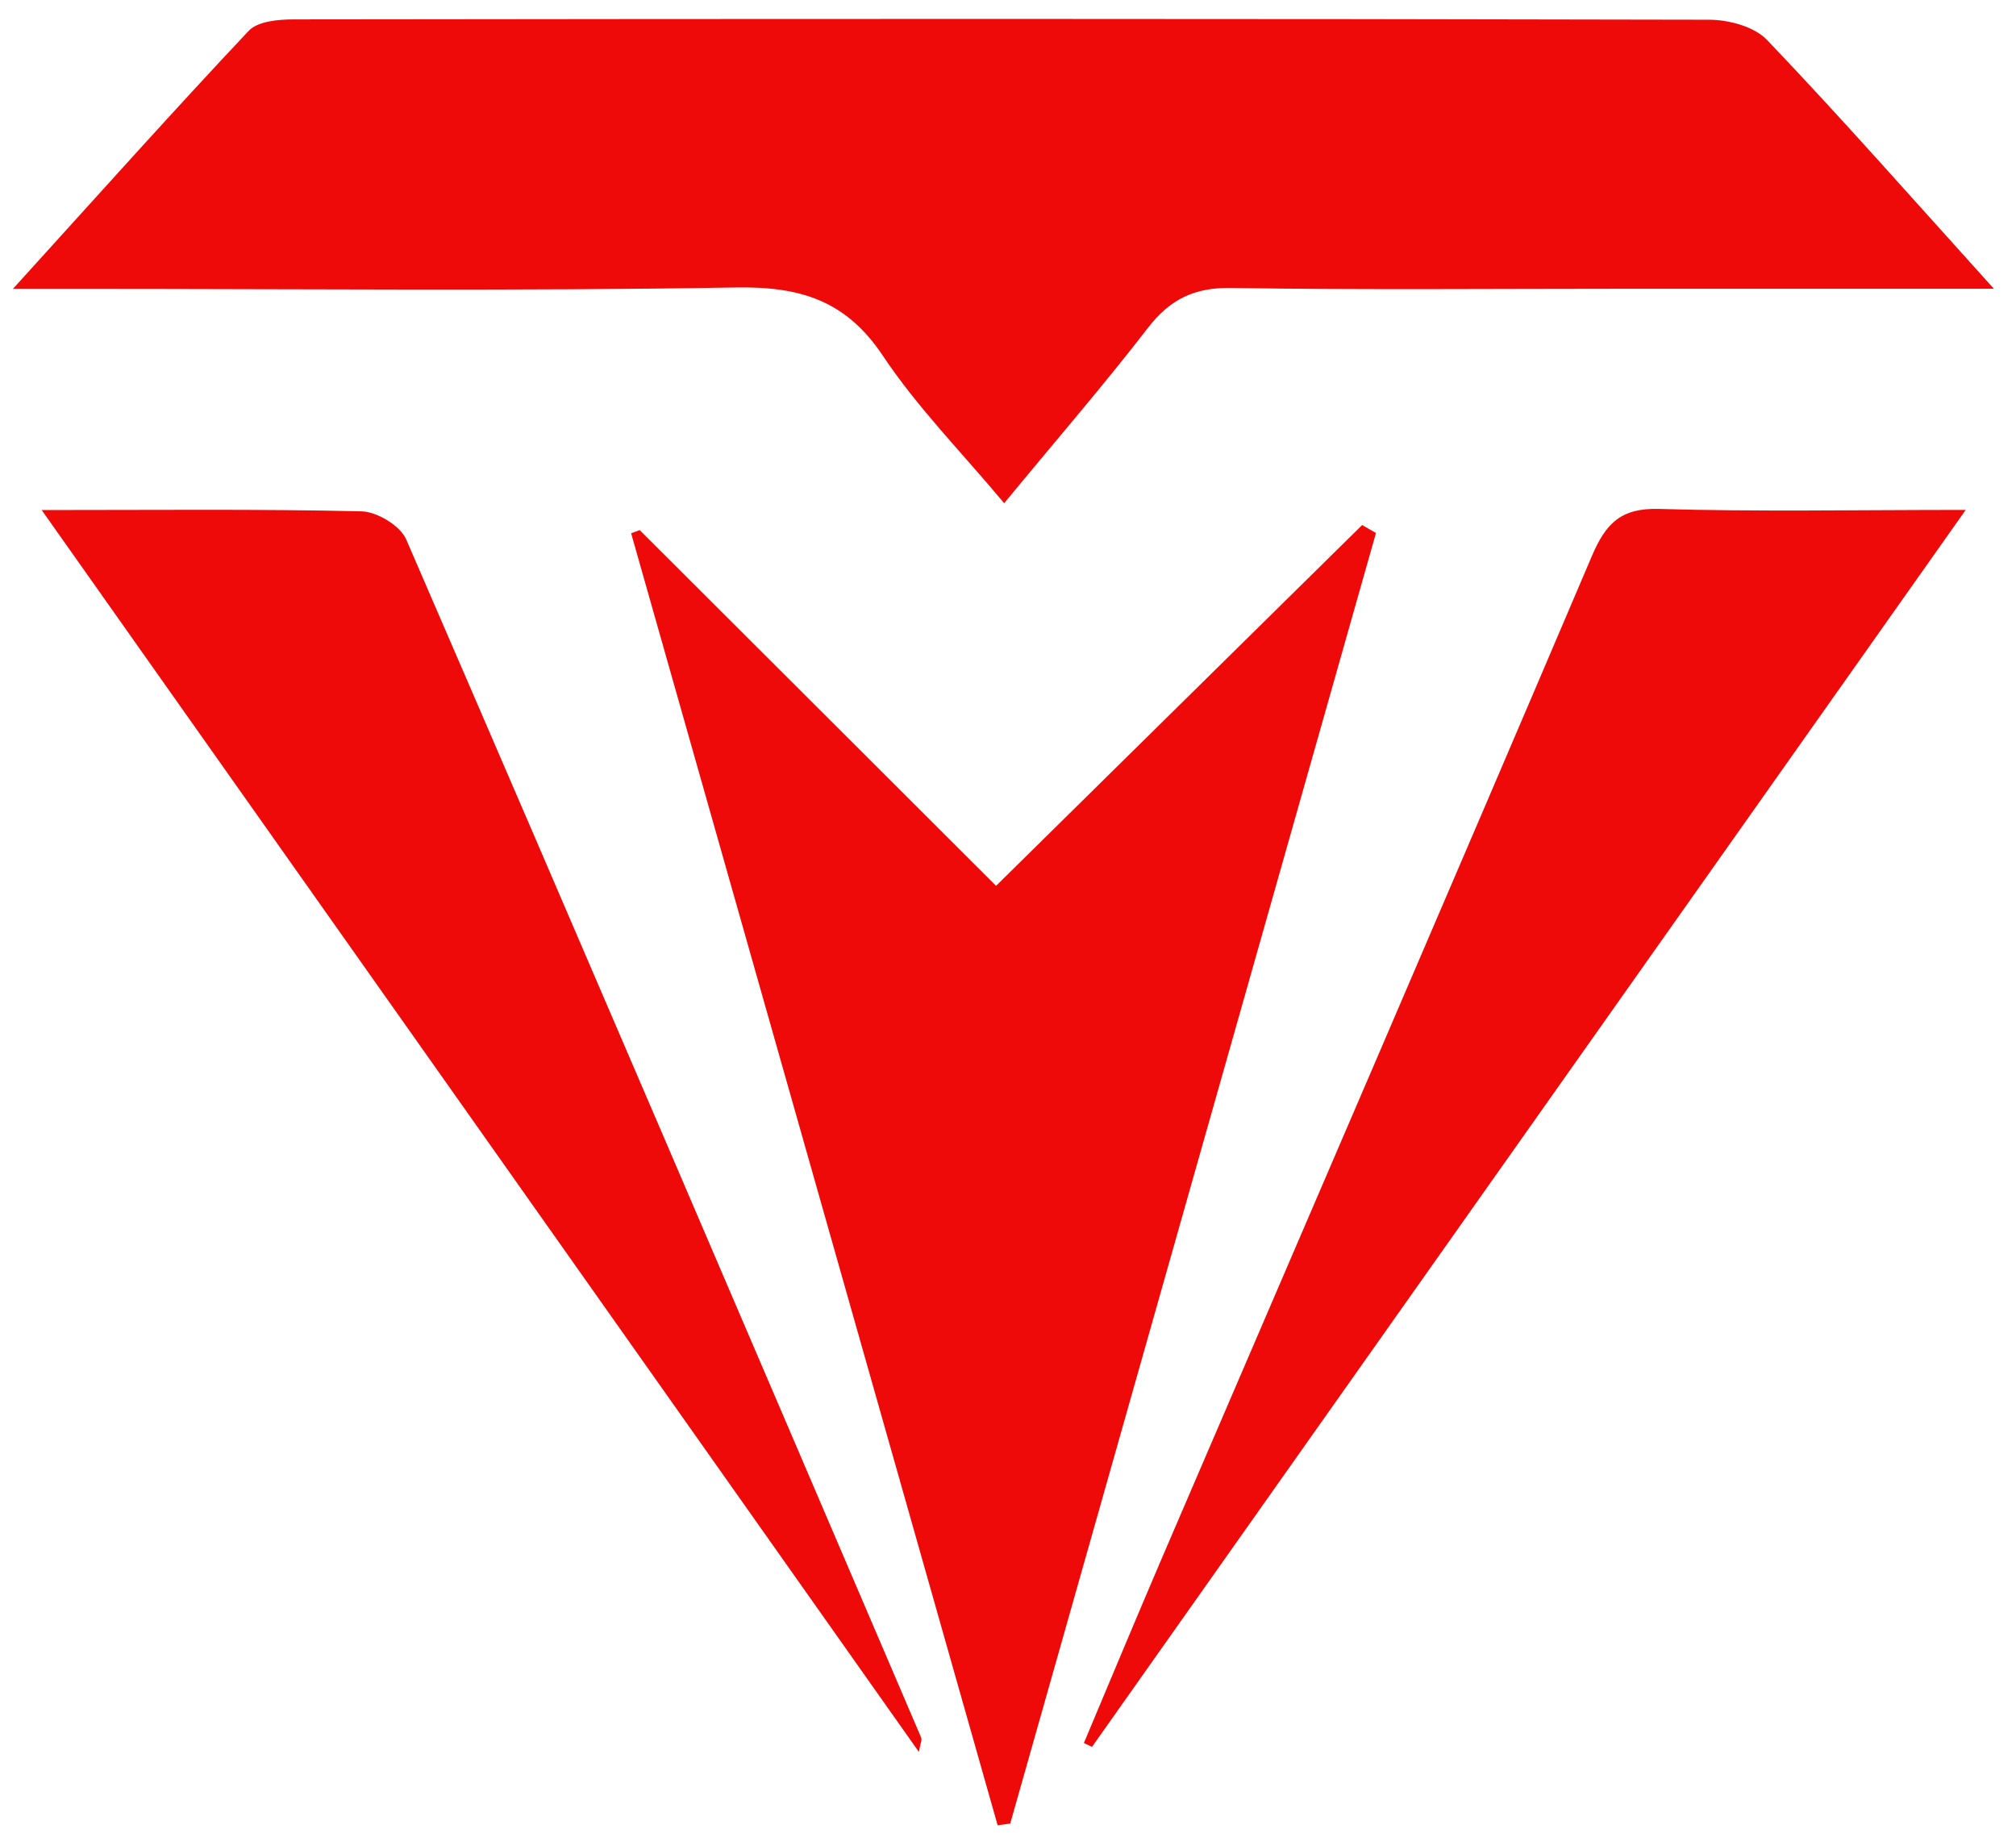 <svg width="66" height="60" viewBox="0 0 66 60" fill="none" xmlns="http://www.w3.org/2000/svg">
<path d="M65.276 9.453H53.188C48.896 9.453 44.599 9.495 40.307 9.427C39.109 9.406 38.312 9.792 37.589 10.724C36.135 12.609 34.573 14.411 32.875 16.474C31.484 14.807 30.026 13.333 28.896 11.635C27.688 9.828 26.182 9.375 24.094 9.411C17.005 9.531 9.906 9.458 2.807 9.458H0.422C3.193 6.406 5.63 3.677 8.141 1.01C8.438 0.693 9.12 0.635 9.62 0.635C25.062 0.615 40.51 0.609 55.953 0.646C56.594 0.646 57.432 0.87 57.849 1.307C60.271 3.844 62.589 6.479 65.276 9.453ZM20.943 17.354C24.865 21.266 28.787 25.182 32.609 29C36.651 25.016 40.62 21.104 44.594 17.188C44.745 17.276 44.896 17.365 45.047 17.448C41.052 31.531 37.062 45.62 33.073 59.698C32.932 59.719 32.797 59.734 32.661 59.755C28.662 45.656 24.662 31.557 20.662 17.458L20.943 17.354ZM64.354 16.693C54.646 30.438 45.198 43.812 35.75 57.188C35.661 57.146 35.573 57.104 35.484 57.062C36.328 55.057 37.167 53.042 38.026 51.036C42.729 40.094 47.448 29.161 52.115 18.203C52.573 17.13 53.068 16.625 54.318 16.661C57.516 16.755 60.724 16.693 64.354 16.693ZM1.365 16.698C5.172 16.698 8.51 16.661 11.844 16.74C12.349 16.755 13.104 17.213 13.297 17.656C18.953 30.713 24.552 43.797 30.156 56.88C30.193 56.964 30.125 57.094 30.083 57.354C20.547 43.849 11.073 30.443 1.365 16.698Z" fill="#EF0A0A"/>
</svg>

